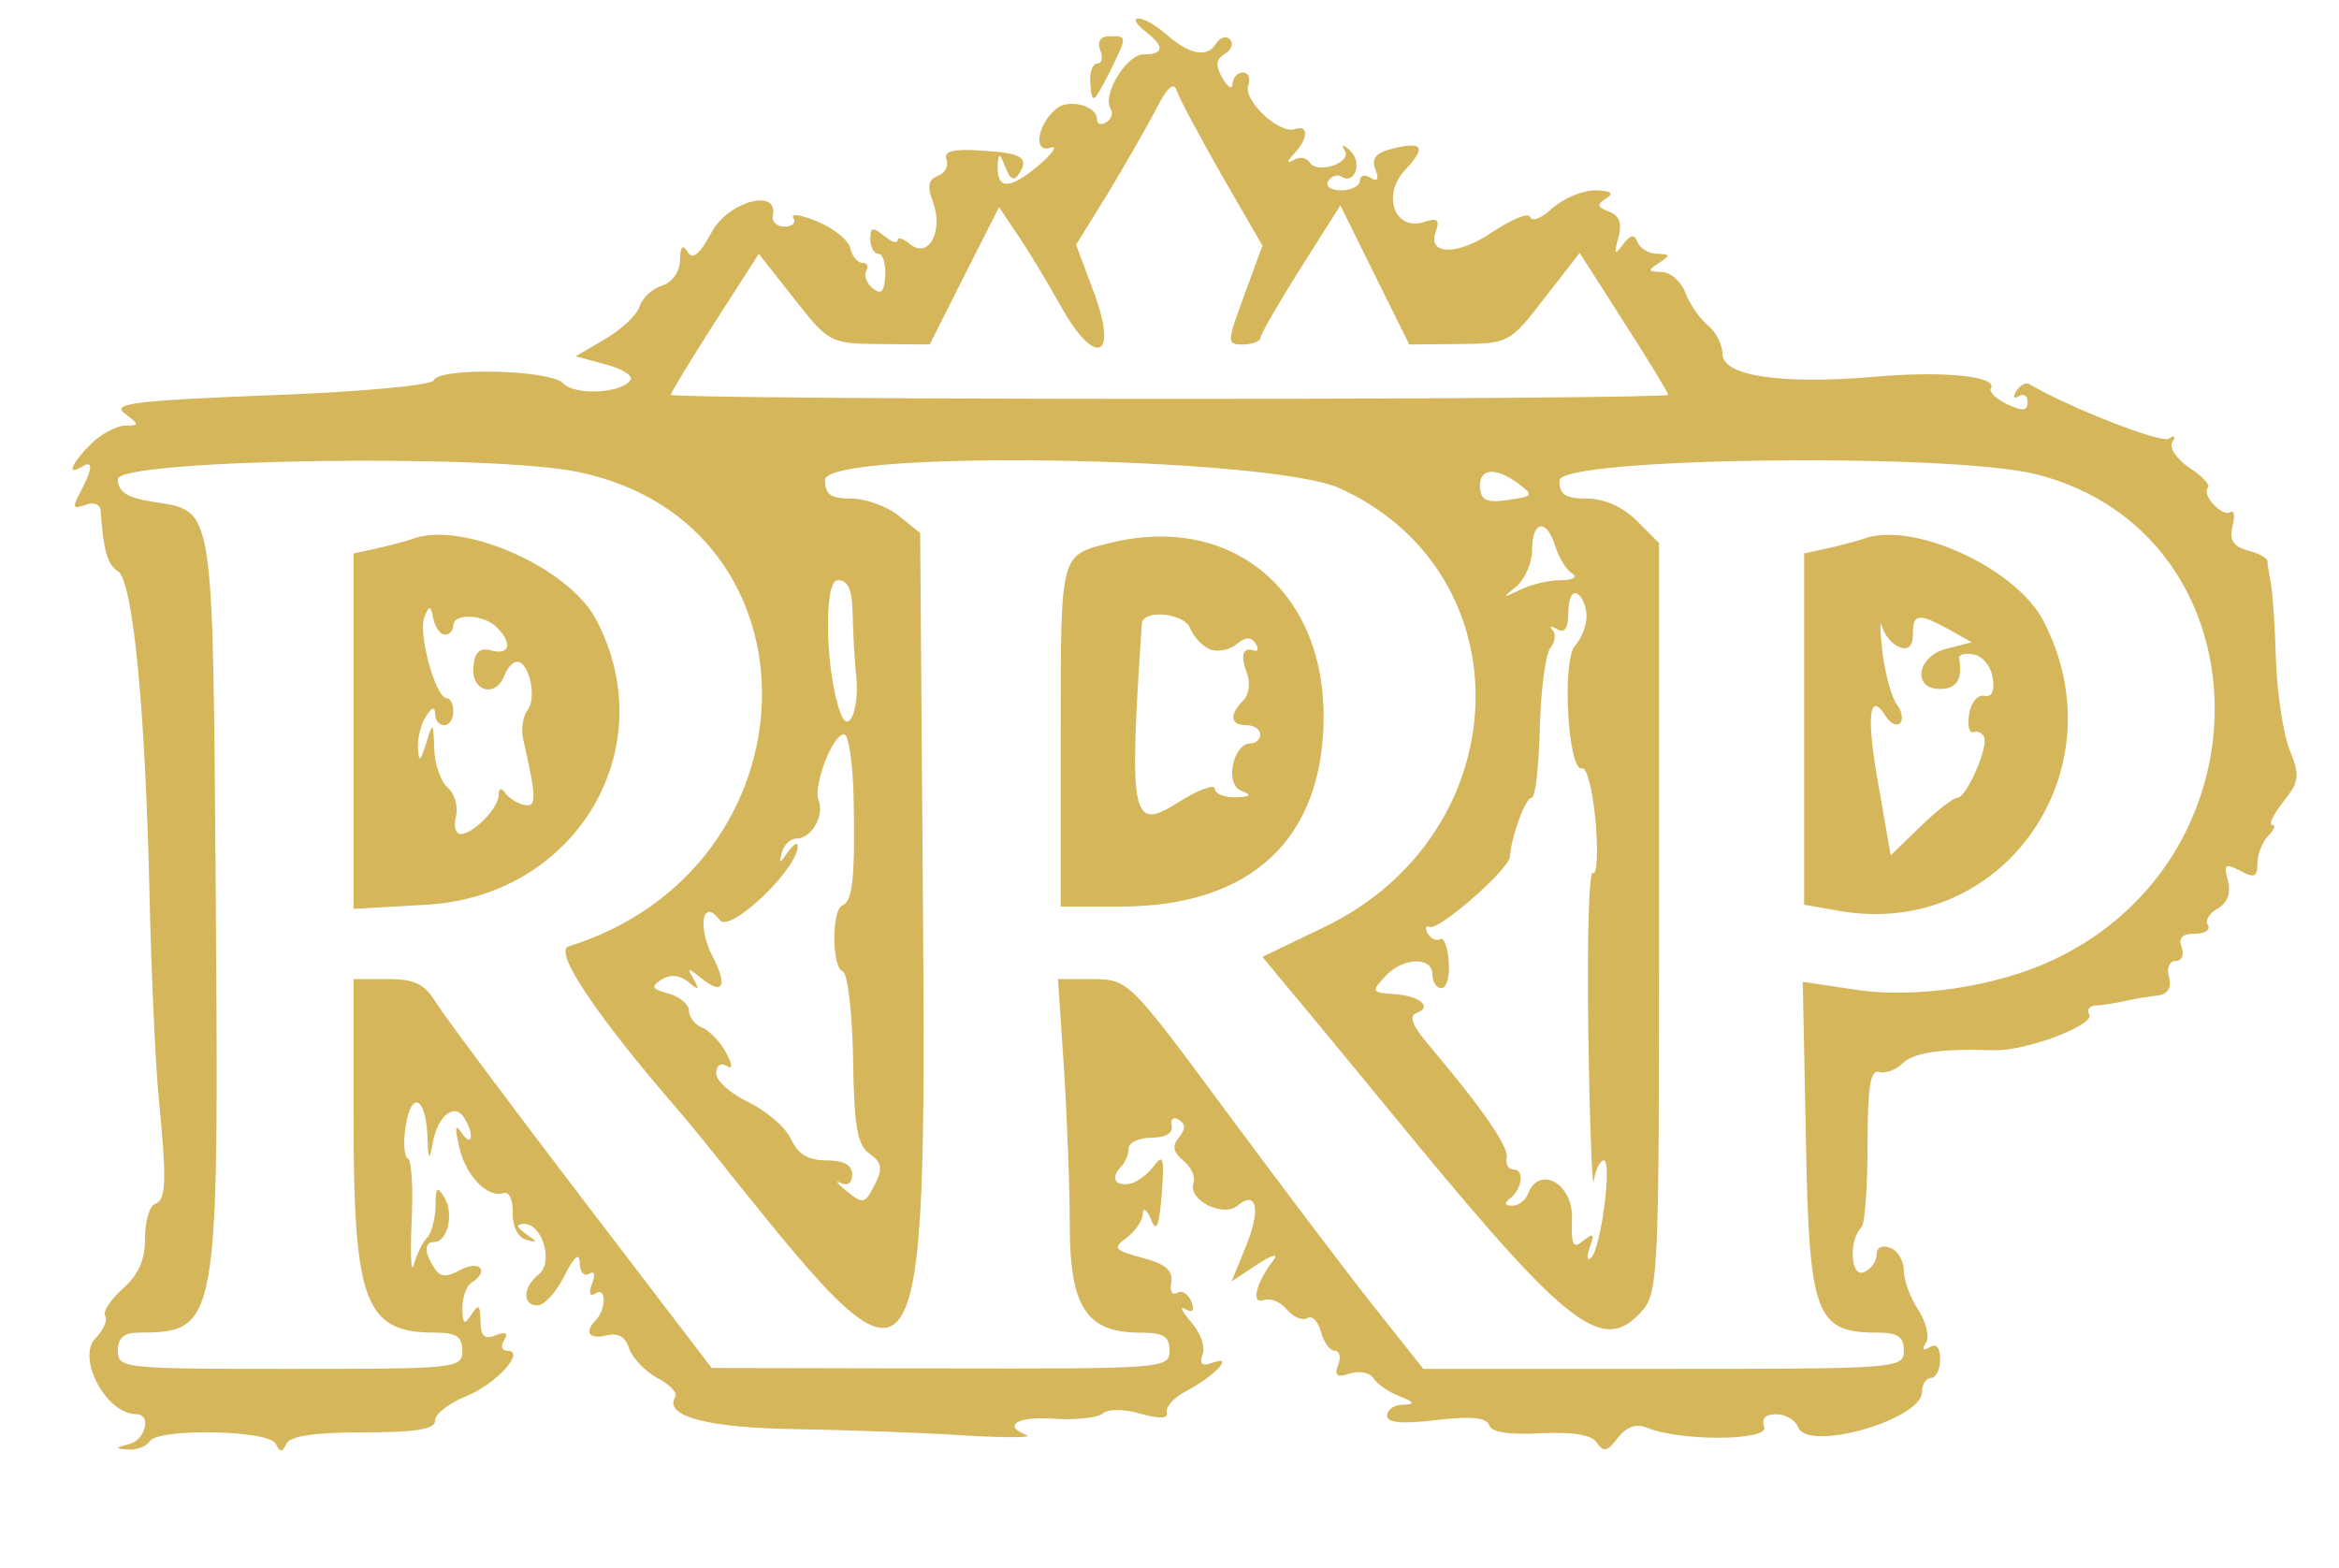<?xml version="1.0" standalone="no"?>
<!DOCTYPE svg PUBLIC "-//W3C//DTD SVG 20010904//EN"
 "http://www.w3.org/TR/2001/REC-SVG-20010904/DTD/svg10.dtd">
<svg version="1.0" xmlns="http://www.w3.org/2000/svg"
 width="258pt" height="173pt" viewBox="0 0 258 173"
 preserveAspectRatio="xMidYMid meet">
<g transform="translate(0,173) scale(0.05,-0.05)"
fill="#d6b65a" stroke="none">
<path d="M2525 3392 c45 -34 44 -52 -2 -52 -38 0 -92 -89 -73 -120 6 -10 2
-23 -10 -30 -11 -7 -20 -4 -20 7 0 30 -63 46 -90 23 -42 -35 -51 -99 -13 -86
18 6 6 -12 -27 -40 -64 -53 -91 -53 -89 2 2 28 4 27 17 -5 11 -28 19 -32 31
-13 22 35 4 45 -88 50 -59 4 -80 -2 -73 -20 5 -14 -3 -30 -19 -36 -21 -8 -24
-23 -11 -57 24 -64 -9 -127 -50 -94 -15 13 -28 17 -28 9 0 -8 -13 -4 -30 10
-25 20 -30 19 -30 -8 0 -17 8 -32 18 -32 10 0 16 -22 15 -48 -2 -36 -9 -43
-28 -28 -13 11 -20 29 -14 38 6 10 2 18 -8 18 -11 0 -23 14 -27 32 -3 17 -36
44 -72 59 -36 15 -60 19 -54 8 7 -10 -2 -19 -19 -19 -17 0 -29 11 -26 24 13
62 -98 32 -135 -36 -26 -49 -42 -62 -53 -44 -11 18 -16 12 -17 -18 0 -25 -16
-48 -39 -56 -21 -6 -44 -27 -50 -46 -6 -19 -40 -51 -76 -72 l-65 -38 66 -18
c36 -9 61 -25 55 -34 -18 -30 -123 -35 -148 -8 -29 31 -276 36 -286 7 -4 -11
-165 -26 -362 -33 -299 -12 -349 -18 -320 -40 33 -25 33 -27 0 -27 -19 -1 -53
-19 -75 -41 -42 -42 -54 -71 -20 -50 26 16 25 -3 -2 -54 -19 -36 -18 -40 10
-30 18 7 33 2 34 -12 6 -88 15 -120 38 -134 33 -20 61 -303 70 -720 4 -170 13
-368 20 -440 18 -184 17 -228 -8 -236 -12 -4 -22 -38 -22 -76 0 -48 -15 -81
-49 -111 -27 -24 -45 -51 -39 -60 6 -10 -4 -31 -21 -49 -43 -43 23 -168 90
-168 34 0 20 -57 -16 -66 -32 -8 -32 -10 -1 -12 18 -1 39 7 46 18 18 30 264
25 278 -5 10 -20 14 -20 24 0 8 17 63 25 170 25 117 0 158 7 158 26 0 15 30
38 67 53 66 26 135 101 92 101 -12 0 -15 11 -7 23 10 16 4 20 -19 11 -25 -10
-33 -1 -33 32 -1 36 -4 38 -20 14 -16 -24 -19 -22 -20 14 0 24 9 49 20 56 40
25 20 51 -23 29 -33 -18 -46 -17 -59 4 -23 35 -22 57 0 57 29 0 44 61 23 97
-17 28 -20 25 -20 -18 -1 -28 -9 -60 -19 -70 -10 -10 -23 -37 -29 -59 -6 -22
-8 20 -5 94 4 74 0 137 -8 140 -8 3 -11 35 -5 71 12 80 44 66 48 -21 2 -55 4
-57 12 -14 11 59 48 88 69 54 23 -36 18 -68 -5 -34 -15 22 -16 14 -6 -30 14
-64 63 -114 98 -102 12 4 21 -15 20 -43 -1 -30 12 -55 29 -60 27 -7 27 -6 0
13 -21 15 -23 21 -4 22 41 0 66 -86 32 -112 -35 -28 -36 -68 -2 -68 15 0 41
29 59 65 22 43 33 53 34 29 0 -20 10 -31 21 -24 12 7 14 -2 6 -22 -8 -22 -5
-30 9 -21 23 14 22 -36 -1 -60 -26 -26 -14 -43 24 -33 26 6 42 -3 50 -29 7
-21 35 -50 62 -65 27 -14 45 -33 40 -41 -27 -43 67 -69 268 -72 116 -2 284 -8
372 -14 88 -5 149 -5 135 1 -55 21 -20 42 60 36 47 -3 95 2 107 11 12 11 48
11 84 0 44 -12 62 -11 58 4 -2 12 17 33 43 46 62 33 107 80 59 63 -24 -9 -31
-4 -23 18 7 16 -5 49 -26 72 -20 24 -26 36 -12 28 16 -9 21 -4 13 17 -7 17
-21 25 -31 19 -11 -7 -17 4 -13 23 4 26 -13 41 -64 54 -62 17 -66 21 -35 44
19 14 36 38 36 53 1 15 9 10 18 -12 12 -30 18 -17 24 56 6 80 3 90 -18 61 -14
-19 -39 -37 -55 -39 -32 -5 -40 16 -15 40 8 9 15 26 15 39 0 12 23 23 50 23
31 0 48 10 45 26 -4 15 4 21 15 14 16 -10 16 -21 1 -39 -16 -19 -13 -33 10
-52 17 -14 27 -36 22 -49 -14 -36 64 -77 97 -50 43 36 52 -9 18 -91 l-31 -76
56 37 c35 23 49 26 35 8 -37 -48 -49 -97 -20 -86 14 5 37 -4 51 -21 14 -17 34
-25 45 -19 10 7 24 -7 30 -30 6 -23 20 -42 30 -42 11 0 15 -14 8 -31 -9 -24
-2 -29 26 -19 21 6 45 2 52 -11 8 -12 33 -30 57 -39 34 -14 36 -18 8 -19 -19
0 -35 -11 -35 -24 0 -16 33 -19 108 -10 77 9 111 6 117 -11 5 -16 45 -22 114
-18 72 3 112 -3 124 -21 14 -22 24 -19 46 11 20 25 41 32 65 22 73 -30 270
-29 258 2 -7 18 3 28 26 28 21 0 43 -13 49 -29 21 -55 273 17 273 78 0 17 9
31 20 31 11 0 20 19 20 41 0 26 -8 36 -23 27 -15 -9 -18 -5 -8 10 8 13 0 46
-17 72 -18 27 -32 66 -32 87 0 21 -13 44 -30 50 -18 7 -30 1 -30 -15 0 -15
-13 -33 -29 -39 -29 -11 -33 72 -4 100 7 8 13 89 13 182 0 125 6 166 25 160
13 -4 37 4 51 18 25 25 84 34 204 30 69 -2 223 56 209 79 -6 10 0 19 15 20 14
0 44 5 66 10 22 5 54 10 72 12 20 3 29 17 23 40 -6 20 1 36 15 36 13 0 19 13
13 30 -8 21 1 30 29 30 22 0 35 8 29 19 -7 10 3 27 22 37 21 12 29 34 22 61
-10 36 -6 39 27 22 31 -17 38 -14 38 16 0 20 11 48 24 61 13 13 17 24 9 24 -9
0 2 23 24 51 36 45 37 58 14 115 -14 35 -27 123 -30 195 -2 73 -7 149 -11 170
-4 22 -8 45 -8 52 -1 7 -21 17 -45 23 -31 9 -39 23 -32 53 6 23 4 37 -5 31
-18 -11 -64 39 -49 54 6 6 -13 26 -41 44 -28 19 -45 44 -38 56 9 13 5 17 -8 8
-17 -10 -218 68 -308 121 -7 4 -20 -3 -28 -16 -8 -13 -6 -18 6 -11 10 7 19 1
19 -13 0 -20 -10 -21 -45 -5 -24 12 -41 27 -36 35 16 27 -103 39 -254 26 -206
-18 -338 1 -338 50 0 20 -14 48 -32 63 -18 14 -40 47 -50 72 -9 25 -33 46 -53
46 -30 1 -31 3 -5 20 26 17 25 19 -3 20 -19 0 -38 11 -44 25 -7 19 -16 18 -33
-5 -18 -24 -20 -22 -10 15 9 32 3 49 -20 58 -27 10 -28 16 -7 29 19 12 11 17
-24 18 -28 0 -70 -18 -94 -39 -23 -22 -45 -31 -49 -20 -3 11 -40 -4 -82 -32
-79 -54 -147 -53 -126 2 9 24 2 29 -27 19 -64 -20 -93 59 -42 114 48 51 41 65
-27 48 -37 -9 -47 -22 -38 -45 9 -23 5 -29 -11 -19 -12 8 -23 5 -23 -7 0 -11
-19 -21 -41 -21 -23 0 -36 9 -29 20 7 12 21 16 30 10 29 -18 46 32 19 57 -17
16 -21 16 -12 0 15 -27 -62 -52 -78 -25 -7 10 -22 13 -35 5 -16 -9 -16 -4 1
14 32 34 32 65 1 54 -35 -11 -115 65 -102 97 5 16 0 28 -12 28 -12 0 -22 -11
-23 -25 0 -14 -10 -8 -22 12 -16 29 -15 42 5 54 15 9 20 24 11 32 -8 9 -22 4
-31 -10 -19 -31 -58 -24 -110 22 -22 19 -49 35 -61 34 -11 0 -5 -12 14 -27z
m170 -318 l90 -156 -40 -109 c-39 -106 -39 -109 -3 -109 21 0 38 7 39 15 0 8
40 77 88 153 l88 139 76 -154 76 -153 110 1 c109 1 112 2 188 101 l78 100 97
-152 c54 -84 98 -156 98 -161 0 -5 -495 -9 -1100 -9 -605 0 -1100 4 -1100 9 0
5 44 77 97 160 l97 151 78 -99 c76 -97 80 -99 188 -100 l111 -1 76 151 77 152
45 -67 c24 -36 65 -104 91 -151 75 -135 127 -117 75 25 l-41 110 71 115 c38
63 86 147 106 185 24 48 39 60 45 40 5 -16 50 -100 99 -186z m-1416 -656 c549
-117 531 -873 -25 -1046 -33 -11 61 -152 243 -362 19 -22 74 -89 122 -150 415
-518 425 -504 417 613 l-6 811 -47 38 c-26 21 -73 38 -105 38 -45 0 -58 9 -58
41 0 68 979 52 1135 -18 415 -188 396 -761 -33 -968 l-137 -66 42 -51 c24 -28
158 -190 299 -362 333 -403 410 -461 492 -373 41 44 42 62 42 872 l0 827 -49
49 c-31 31 -72 49 -110 49 -48 0 -61 9 -61 40 0 51 868 62 1055 13 504 -131
526 -840 34 -1071 -125 -59 -307 -86 -438 -65 l-114 17 7 -349 c7 -387 21
-425 158 -425 45 0 58 -9 58 -40 0 -39 -13 -40 -530 -40 l-530 0 -115 145
c-63 80 -209 273 -325 430 -208 281 -211 284 -288 285 l-78 0 13 -195 c7 -107
13 -264 13 -349 0 -179 37 -236 154 -236 53 0 66 -8 66 -40 0 -39 -13 -40
-505 -39 l-505 1 -288 377 c-158 207 -302 400 -320 429 -25 41 -47 52 -107 52
l-75 0 0 -307 c0 -406 25 -473 179 -473 48 0 61 -9 61 -40 0 -39 -13 -40 -380
-40 -367 0 -380 1 -380 40 0 28 13 40 45 40 177 1 178 10 171 968 -7 871 -2
843 -139 865 -57 9 -77 22 -77 50 0 44 827 57 1019 15z m2071 -25 c34 -26 33
-28 -23 -36 -46 -7 -60 -1 -62 27 -3 43 33 47 85 9z m81 -138 c8 -25 24 -52
37 -60 13 -8 2 -15 -24 -15 -26 0 -66 -9 -90 -21 -40 -19 -41 -19 -9 7 19 16
35 52 35 81 0 65 32 70 51 8z m-1550 -150 c1 -41 4 -103 8 -138 7 -72 -17
-128 -34 -82 -34 88 -39 295 -7 295 23 0 32 -20 33 -75z m1619 -5 c0 -20 -11
-49 -25 -64 -30 -31 -16 -280 15 -271 11 3 24 -50 30 -118 6 -68 3 -119 -6
-113 -9 5 -13 -156 -10 -357 3 -202 9 -347 12 -322 4 25 14 45 22 45 19 0 -6
-195 -28 -215 -9 -8 -10 2 -3 23 11 30 9 33 -14 15 -23 -19 -27 -11 -25 50 2
76 -72 117 -97 54 -5 -15 -21 -27 -35 -27 -16 0 -18 6 -6 15 28 21 34 65 9 65
-11 0 -18 11 -15 25 5 24 -51 106 -169 246 -39 45 -48 68 -30 74 37 14 6 39
-52 42 -46 3 -48 6 -18 38 38 43 105 46 105 5 0 -16 9 -30 20 -30 11 0 19 26
16 59 -2 32 -11 54 -19 49 -8 -5 -20 1 -27 12 -7 12 -5 19 5 15 22 -6 175 128
176 155 3 44 34 130 48 130 8 0 16 69 18 154 2 84 13 164 23 176 11 13 13 31
5 40 -8 9 -4 10 10 2 17 -10 25 2 25 38 0 30 9 47 20 40 11 -7 20 -29 20 -50z
m-1617 -395 c4 -176 -2 -234 -24 -242 -25 -9 -24 -138 0 -146 11 -4 21 -90 23
-192 2 -149 9 -191 36 -210 28 -20 30 -33 11 -70 -21 -41 -25 -42 -61 -13 -21
17 -27 25 -13 18 15 -7 25 0 25 19 0 21 -19 31 -57 31 -40 0 -63 14 -78 47
-12 26 -54 62 -93 81 -40 19 -72 47 -72 64 0 17 10 24 22 17 15 -10 15 0 -1
30 -13 24 -37 48 -52 54 -16 6 -29 23 -29 37 0 14 -20 31 -45 38 -37 10 -40
15 -16 31 20 12 40 10 59 -5 24 -20 26 -18 12 6 -15 26 -13 26 17 2 48 -39 59
-18 25 48 -34 66 -22 131 16 80 22 -30 173 114 172 164 0 9 -10 3 -22 -14 -19
-27 -20 -27 -13 0 5 17 19 30 32 30 33 0 62 50 49 84 -13 32 31 146 56 146 10
0 19 -61 21 -135z"/>
<path d="M910 2271 c-11 -4 -45 -13 -75 -20 l-55 -12 0 -392 0 -392 161 9
c331 19 525 347 373 631 -62 115 -297 217 -404 176z m71 -211 c11 0 19 9 19
20 0 28 67 25 96 -4 35 -35 29 -62 -12 -51 -26 7 -37 -3 -40 -38 -4 -53 50
-67 69 -17 6 17 19 30 28 30 26 0 44 -80 23 -106 -10 -13 -15 -42 -10 -64 30
-132 30 -151 3 -146 -15 3 -34 15 -42 26 -9 13 -15 11 -15 -4 0 -29 -56 -86
-84 -86 -11 0 -16 18 -10 39 5 22 -3 50 -18 63 -15 12 -29 51 -30 85 -2 61 -3
61 -18 13 -13 -41 -16 -43 -18 -10 -1 22 7 54 18 70 13 20 19 22 20 5 0 -14 9
-25 20 -25 11 0 20 14 20 30 0 17 -7 30 -15 30 -24 0 -63 143 -49 178 11 28
14 27 20 -3 4 -19 15 -35 25 -35z"/>
<path d="M2448 2262 c-110 -28 -108 -18 -108 -423 l0 -379 135 0 c287 1 445
151 445 420 0 280 -207 448 -472 382z m222 -235 c17 -6 43 -1 58 12 20 16 32
17 42 1 7 -11 6 -19 -4 -15 -25 8 -30 -11 -15 -51 8 -20 4 -47 -8 -59 -32 -32
-29 -55 7 -55 17 0 30 -9 30 -20 0 -11 -9 -20 -21 -20 -39 0 -57 -89 -22 -104
26 -10 23 -14 -12 -15 -25 0 -45 8 -45 19 0 11 -36 -2 -79 -29 -105 -67 -111
-38 -82 393 2 32 92 24 106 -9 8 -20 28 -41 45 -48z"/>
<path d="M4110 2271 c-11 -4 -45 -13 -75 -20 l-55 -12 0 -388 0 -387 80 -14
c359 -61 619 311 448 640 -61 118 -291 222 -398 181z m81 -239 c19 -7 29 3 29
29 0 46 12 47 80 10 l50 -28 -55 -14 c-66 -16 -78 -89 -15 -89 36 0 50 21 42
67 -2 9 13 13 32 9 20 -3 39 -27 42 -52 5 -29 -2 -43 -19 -39 -14 3 -29 -15
-33 -40 -4 -26 0 -44 10 -40 9 3 19 -2 23 -11 10 -23 -39 -134 -59 -134 -9 0
-46 -29 -82 -64 l-65 -63 -27 155 c-27 150 -21 211 16 152 10 -16 24 -23 32
-15 7 8 4 26 -7 40 -11 14 -26 66 -32 115 -6 50 -6 75 -1 57 6 -19 23 -39 39
-45z"/>
<path d="M2427 3350 c7 -16 4 -30 -6 -30 -10 0 -17 -18 -16 -40 4 -52 6 -51
44 23 38 78 38 77 -1 77 -20 0 -28 -11 -21 -30z"/>
</g>
</svg>
